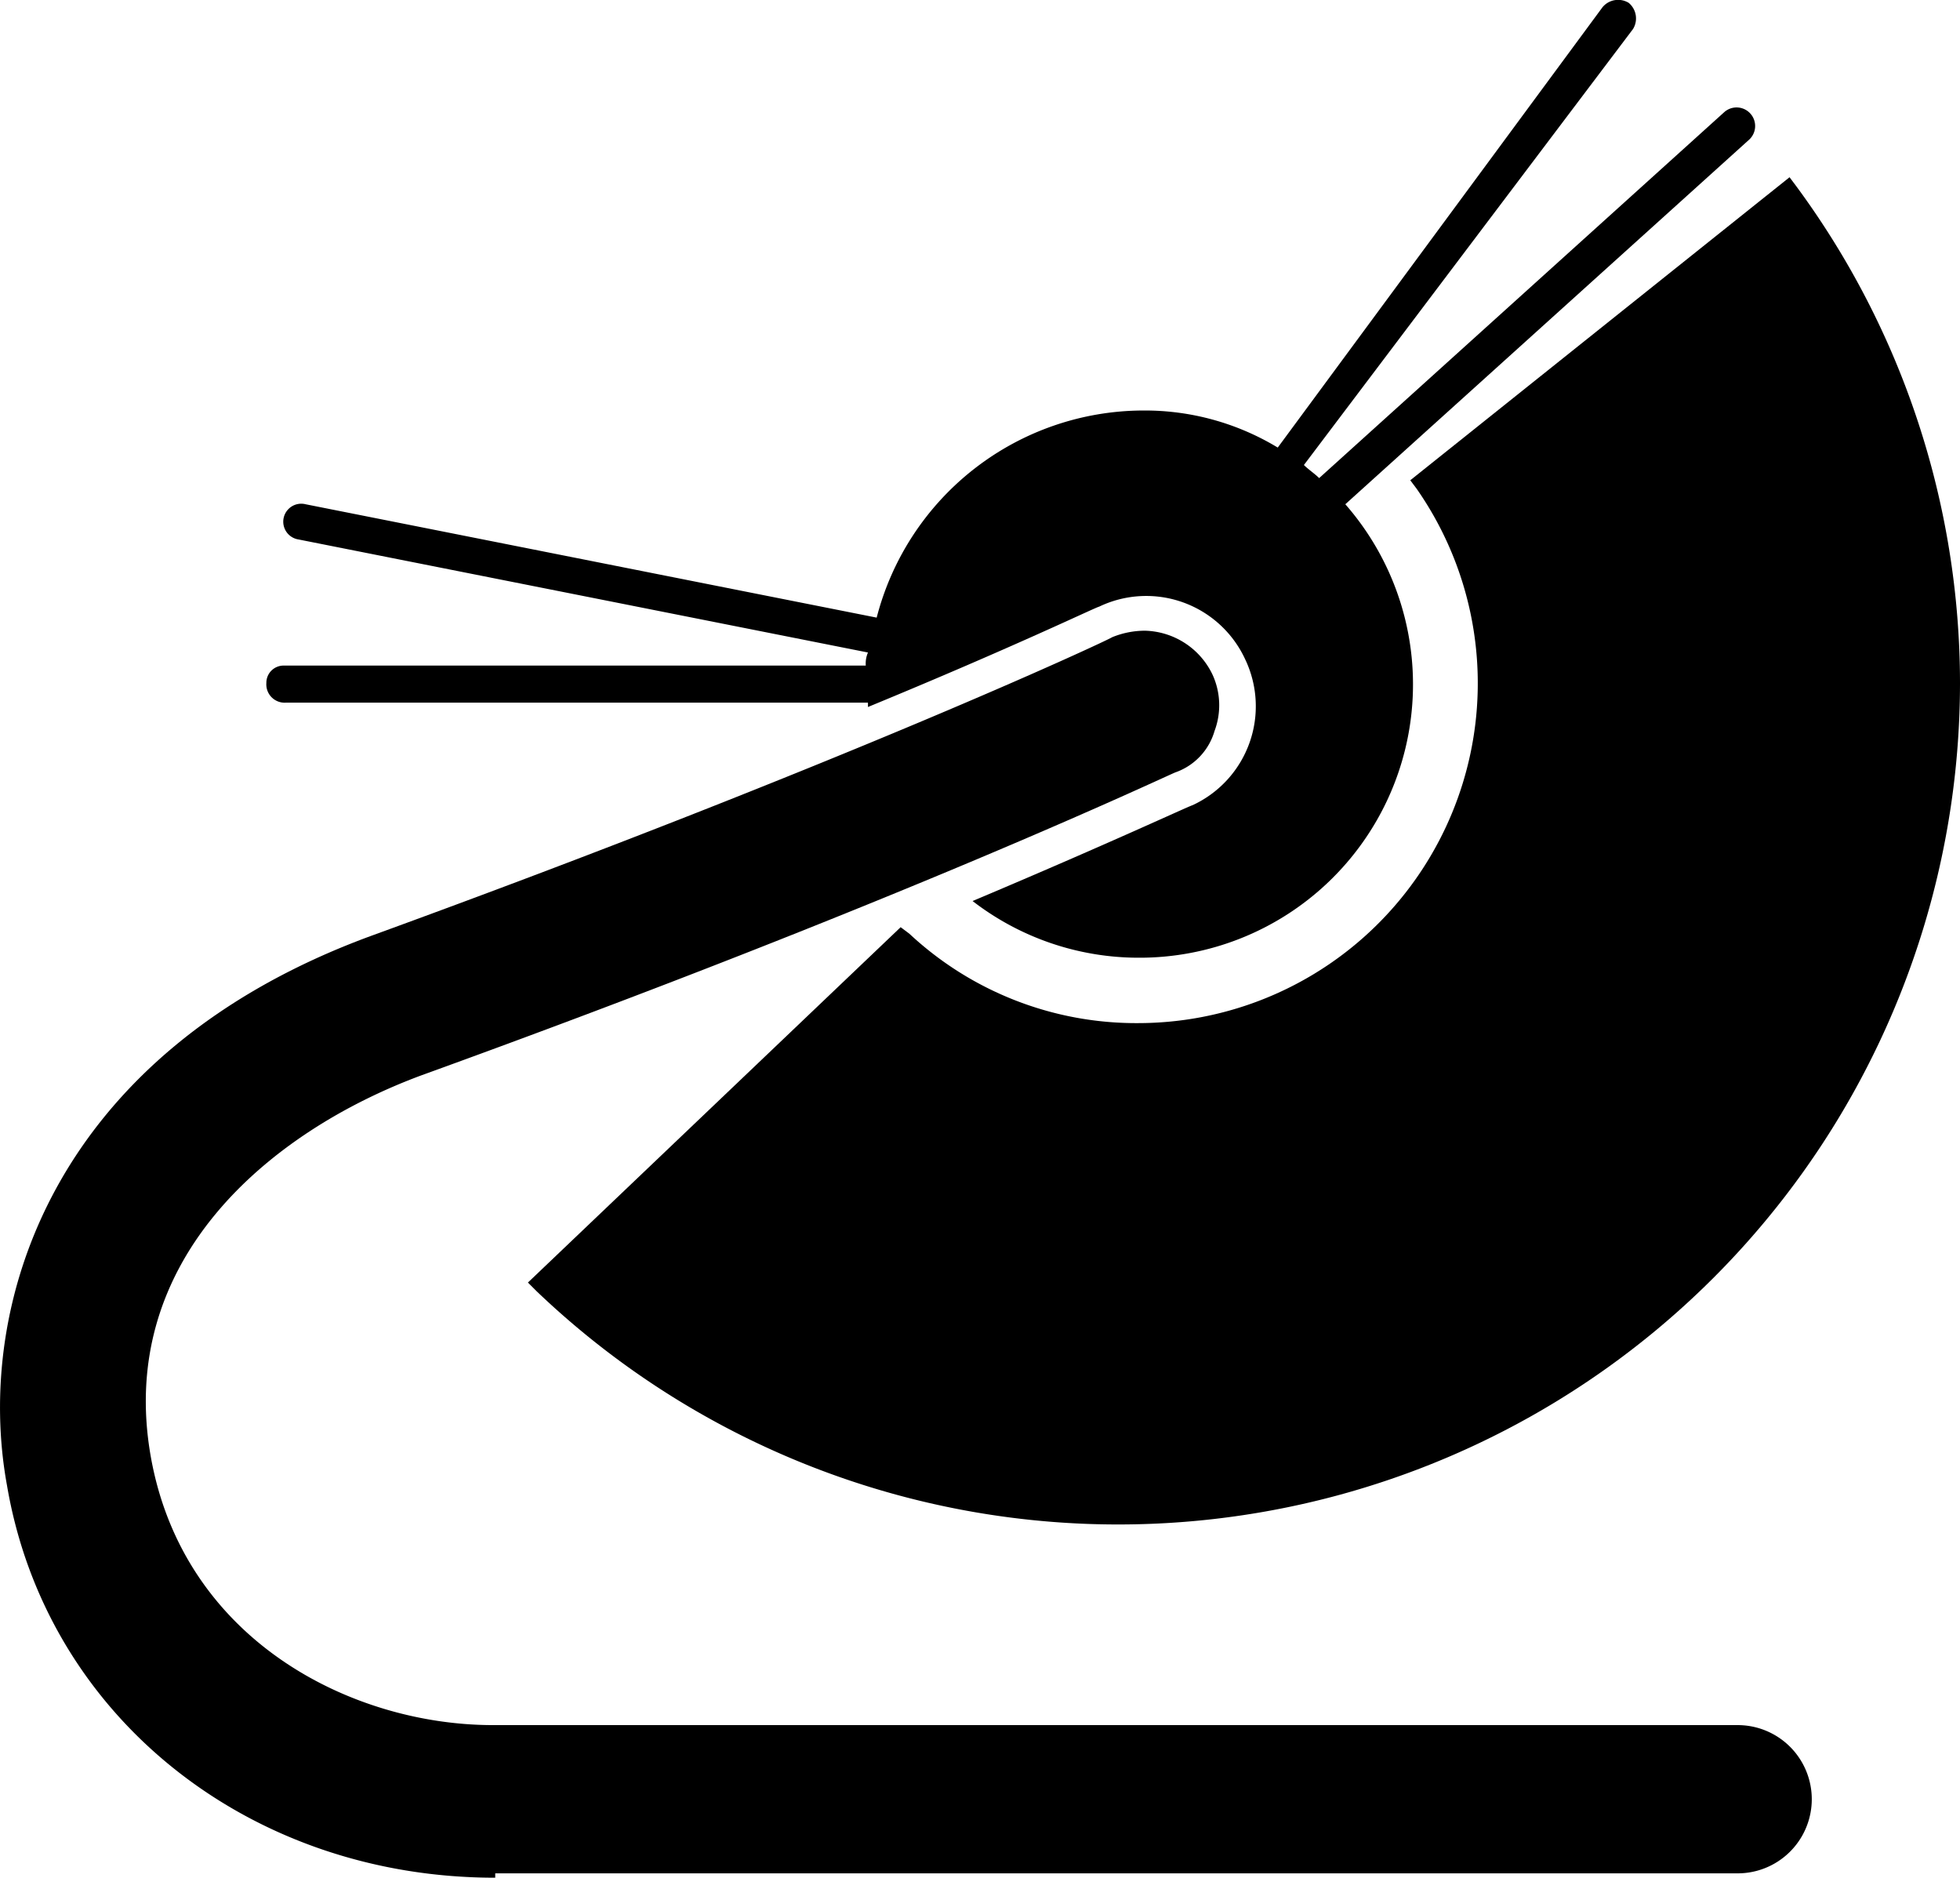 <svg xmlns="http://www.w3.org/2000/svg" viewBox="0 0 89.92 86.13"><title>rolodex</title><path d="M89.92,31.33a38.62,38.62,0,0,1-65.3,27.9l-0.4-.4,17.1-16.3,0.4,0.3a15.25,15.25,0,0,0,10.5,4.1A15.59,15.59,0,0,0,65,22.43l-0.3-.4,17.4-13.9,0.3,0.4A38.44,38.44,0,0,1,89.92,31.33Z"/><path d="M22.72,86.13c-11.3,0-20.6-7.4-22.4-18-1.5-8.2,2-19.8,16.7-25.2,21.7-7.9,33.9-13.6,34-13.7a4,4,0,0,1,1.5-.3,3.53,3.53,0,0,1,3.1,2,3.36,3.36,0,0,1,.1,2.6,2.85,2.85,0,0,1-1.8,1.9c-0.5.2-12.5,5.9-34.6,13.9-7,2.6-14,8.5-12.4,17.5,1.5,8.4,9.2,12.3,15.7,12.3h57.1a3.4,3.4,0,1,1,0,6.8h-57v0.2Z"/><path d="M12.22,31.33a0.79,0.79,0,0,1,.8-0.8h26.7a1.27,1.27,0,0,1,.1-0.6l-26.2-5.2a0.82,0.82,0,0,1,.4-1.6l26.2,5.2a12.66,12.66,0,0,1,12.2-9.5,11.77,11.77,0,0,1,6.2,1.7l14.9-20.2a0.93,0.93,0,0,1,1.2-.2,0.93,0.93,0,0,1,.2,1.2l-15.1,20c0.2,0.2.5,0.4,0.7,0.6l18.6-16.8a0.85,0.85,0,0,1,1.1,1.3l-18.5,16.7a12.54,12.54,0,0,1-9.5,20.8,12.46,12.46,0,0,1-7.6-2.6c6.4-2.7,9.8-4.3,10.1-4.4a5,5,0,0,0,2.4-6.7,5,5,0,0,0-6.7-2.4c-0.1,0-3.8,1.8-10.6,4.6v-0.2H13.12A0.84,0.84,0,0,1,12.22,31.33Z"/></svg>
